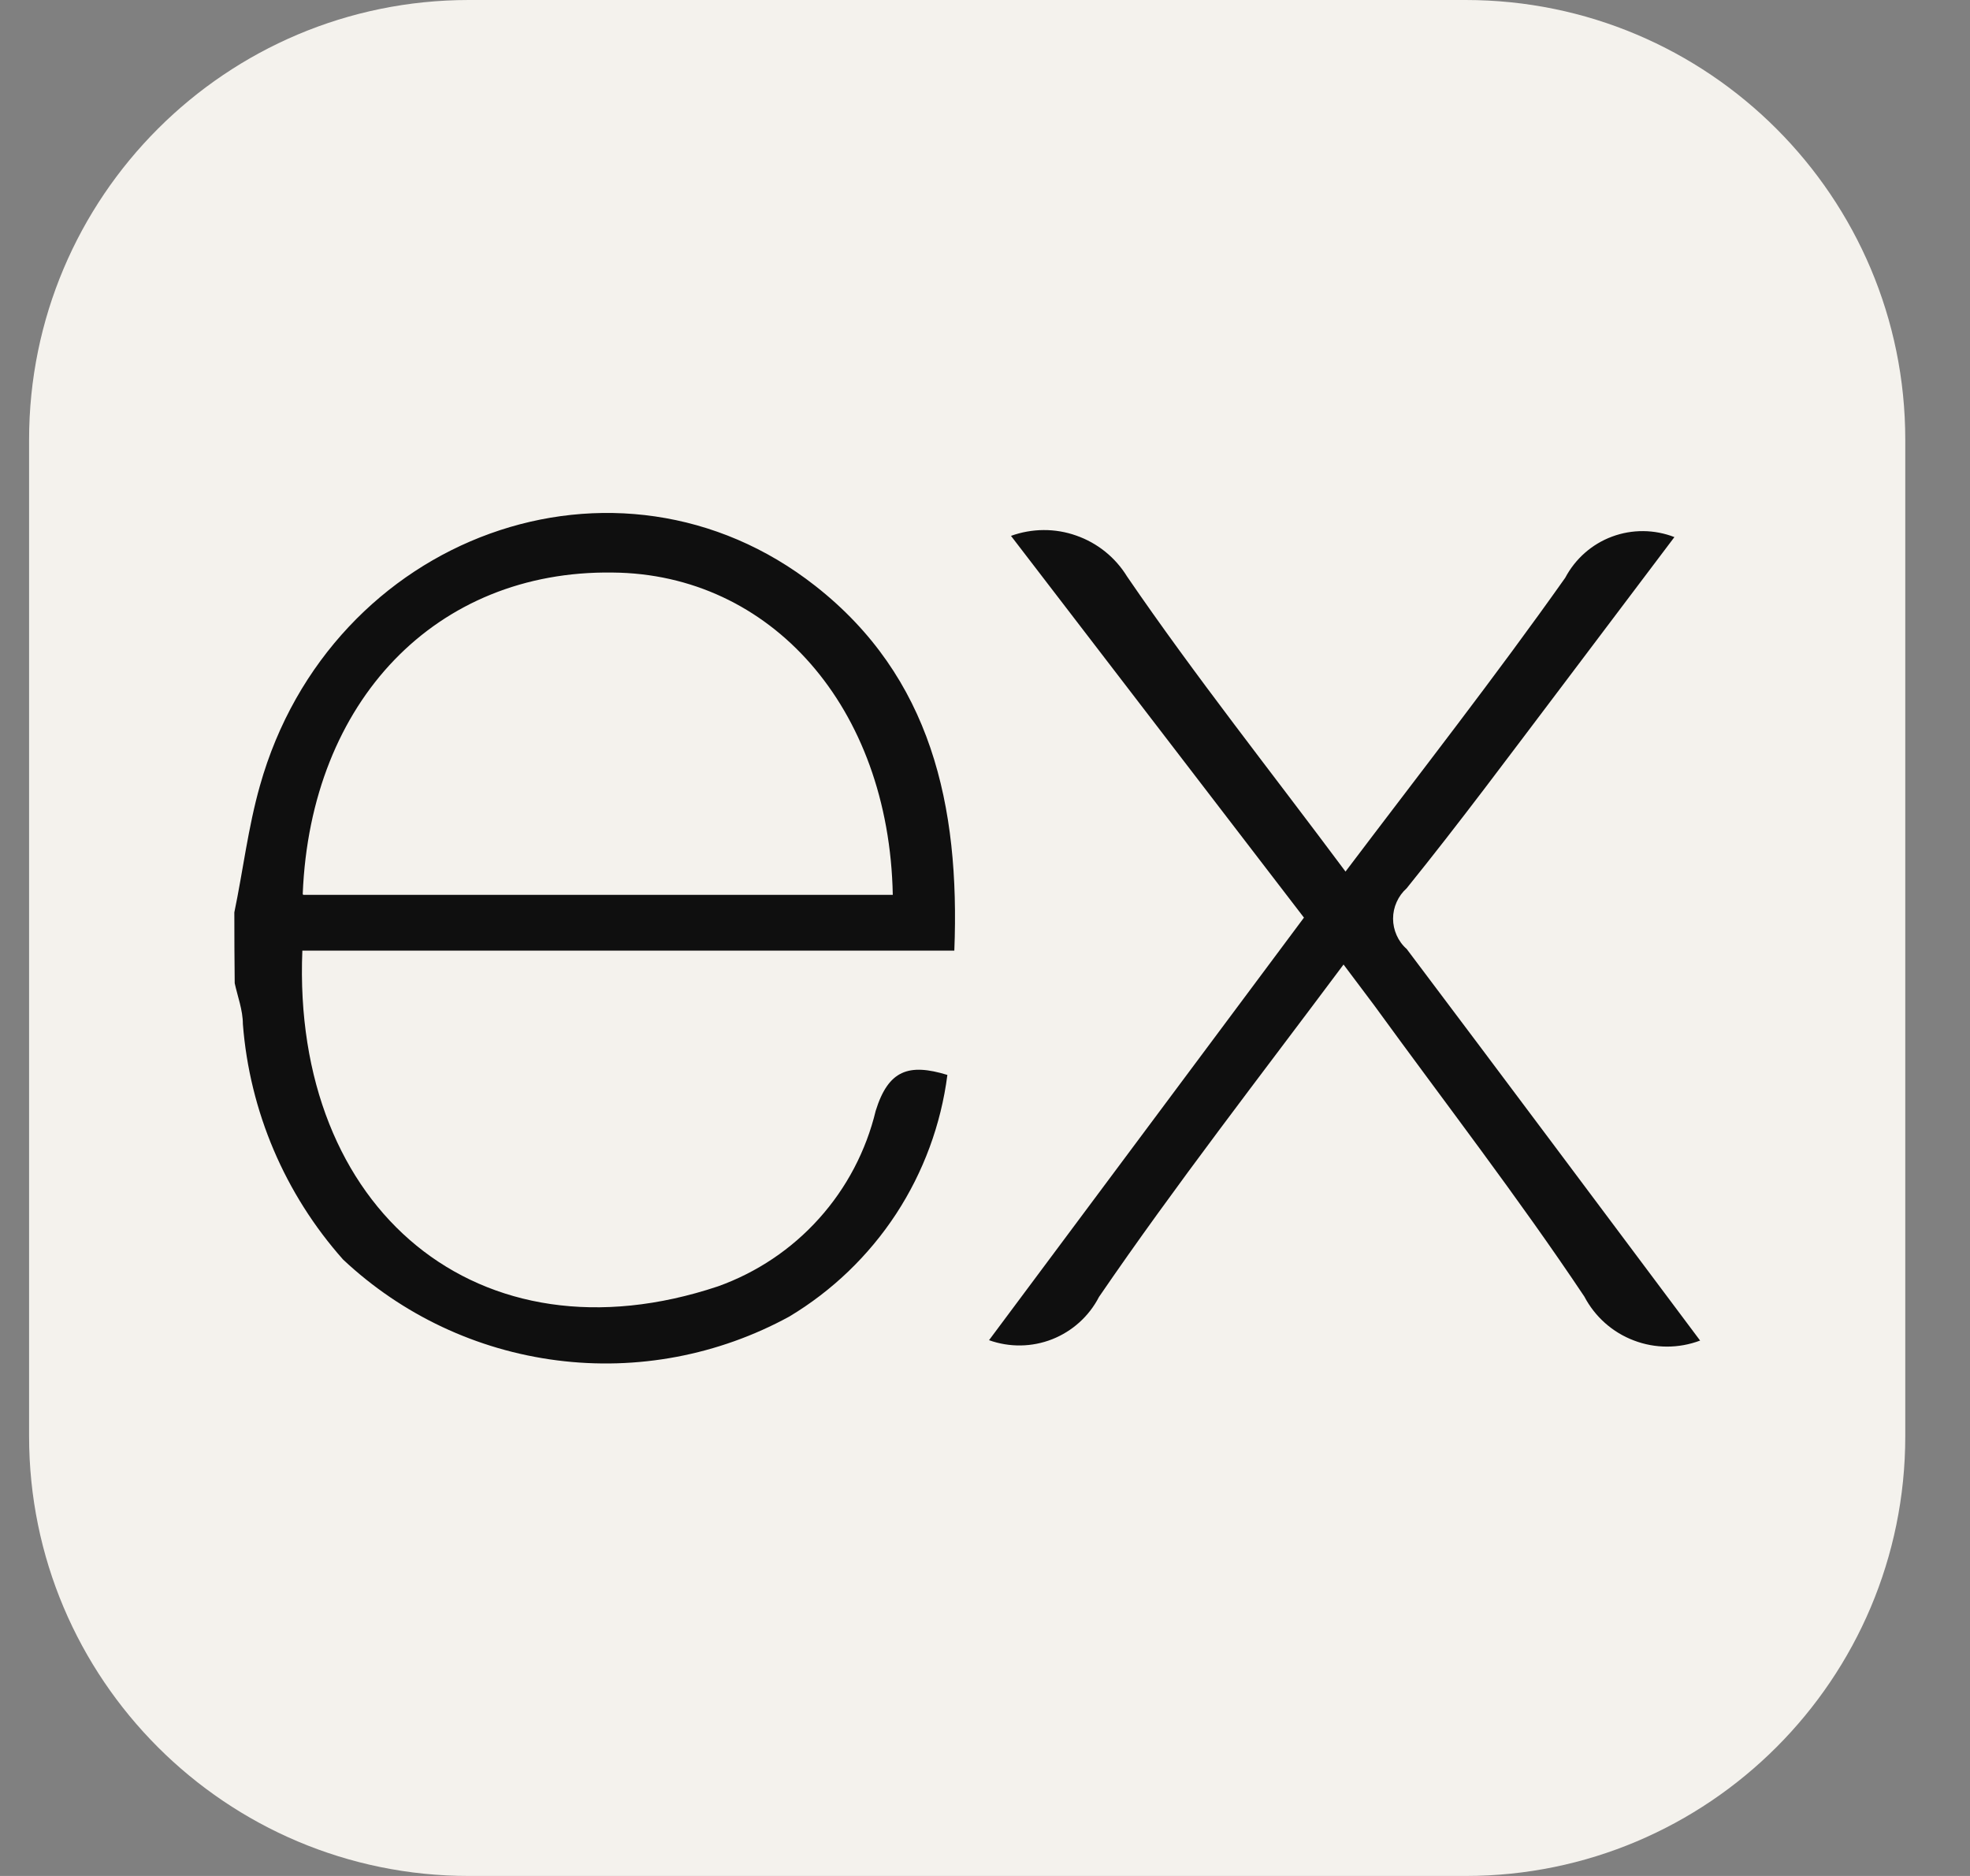 <svg width="21" height="20" viewBox="0 0 21 20" fill="none" xmlns="http://www.w3.org/2000/svg">
<rect x="0" y="0" width="21" height="20" fill="#808080" stroke="none"/>
<path d="M15.623 0H4.998C2.409 0 0.31 2.099 0.31 4.688V15.312C0.31 17.901 2.409 20 4.998 20H15.623C18.211 20 20.31 17.901 20.31 15.312V4.688C20.31 2.099 18.211 0 15.623 0Z" fill="#F4F2ED"/>
<path d="M18.123 14.292C17.895 14.378 17.644 14.378 17.417 14.291C17.189 14.205 17.002 14.038 16.889 13.823C16.181 12.763 15.399 11.751 14.648 10.717L14.322 10.283C13.427 11.482 12.532 12.633 11.715 13.827C11.609 14.033 11.431 14.193 11.216 14.278C11 14.363 10.761 14.366 10.543 14.288L13.9 9.783L10.777 5.713C11.002 5.632 11.248 5.63 11.473 5.71C11.699 5.789 11.89 5.943 12.015 6.147C12.74 7.207 13.544 8.219 14.343 9.292C15.147 8.228 15.942 7.211 16.685 6.16C16.792 5.958 16.969 5.801 17.184 5.721C17.399 5.641 17.635 5.643 17.849 5.726L16.637 7.333C16.094 8.05 15.56 8.771 14.995 9.47C14.949 9.511 14.913 9.561 14.888 9.617C14.863 9.672 14.85 9.733 14.85 9.794C14.85 9.855 14.863 9.915 14.888 9.971C14.913 10.027 14.949 10.077 14.995 10.117C16.033 11.495 17.063 12.876 18.123 14.292ZM2.498 9.727C2.589 9.292 2.645 8.819 2.771 8.376C3.523 5.704 6.585 4.592 8.692 6.247C9.926 7.216 10.234 8.588 10.173 10.135H3.223C3.11 12.898 5.104 14.566 7.654 13.714C8.067 13.566 8.438 13.318 8.731 12.991C9.025 12.664 9.232 12.269 9.335 11.842C9.47 11.408 9.687 11.334 10.099 11.46C10.031 11.989 9.844 12.495 9.553 12.941C9.261 13.387 8.871 13.762 8.414 14.036C7.658 14.449 6.791 14.613 5.937 14.503C5.083 14.394 4.285 14.018 3.657 13.428C3.037 12.73 2.661 11.848 2.589 10.917C2.589 10.769 2.532 10.621 2.502 10.482C2.499 10.23 2.498 9.978 2.498 9.727ZM3.232 9.54H9.517C9.478 7.537 8.214 6.117 6.529 6.104C4.652 6.078 3.31 7.468 3.227 9.531L3.232 9.54Z" fill="#0F0F0F"/>
</svg>
